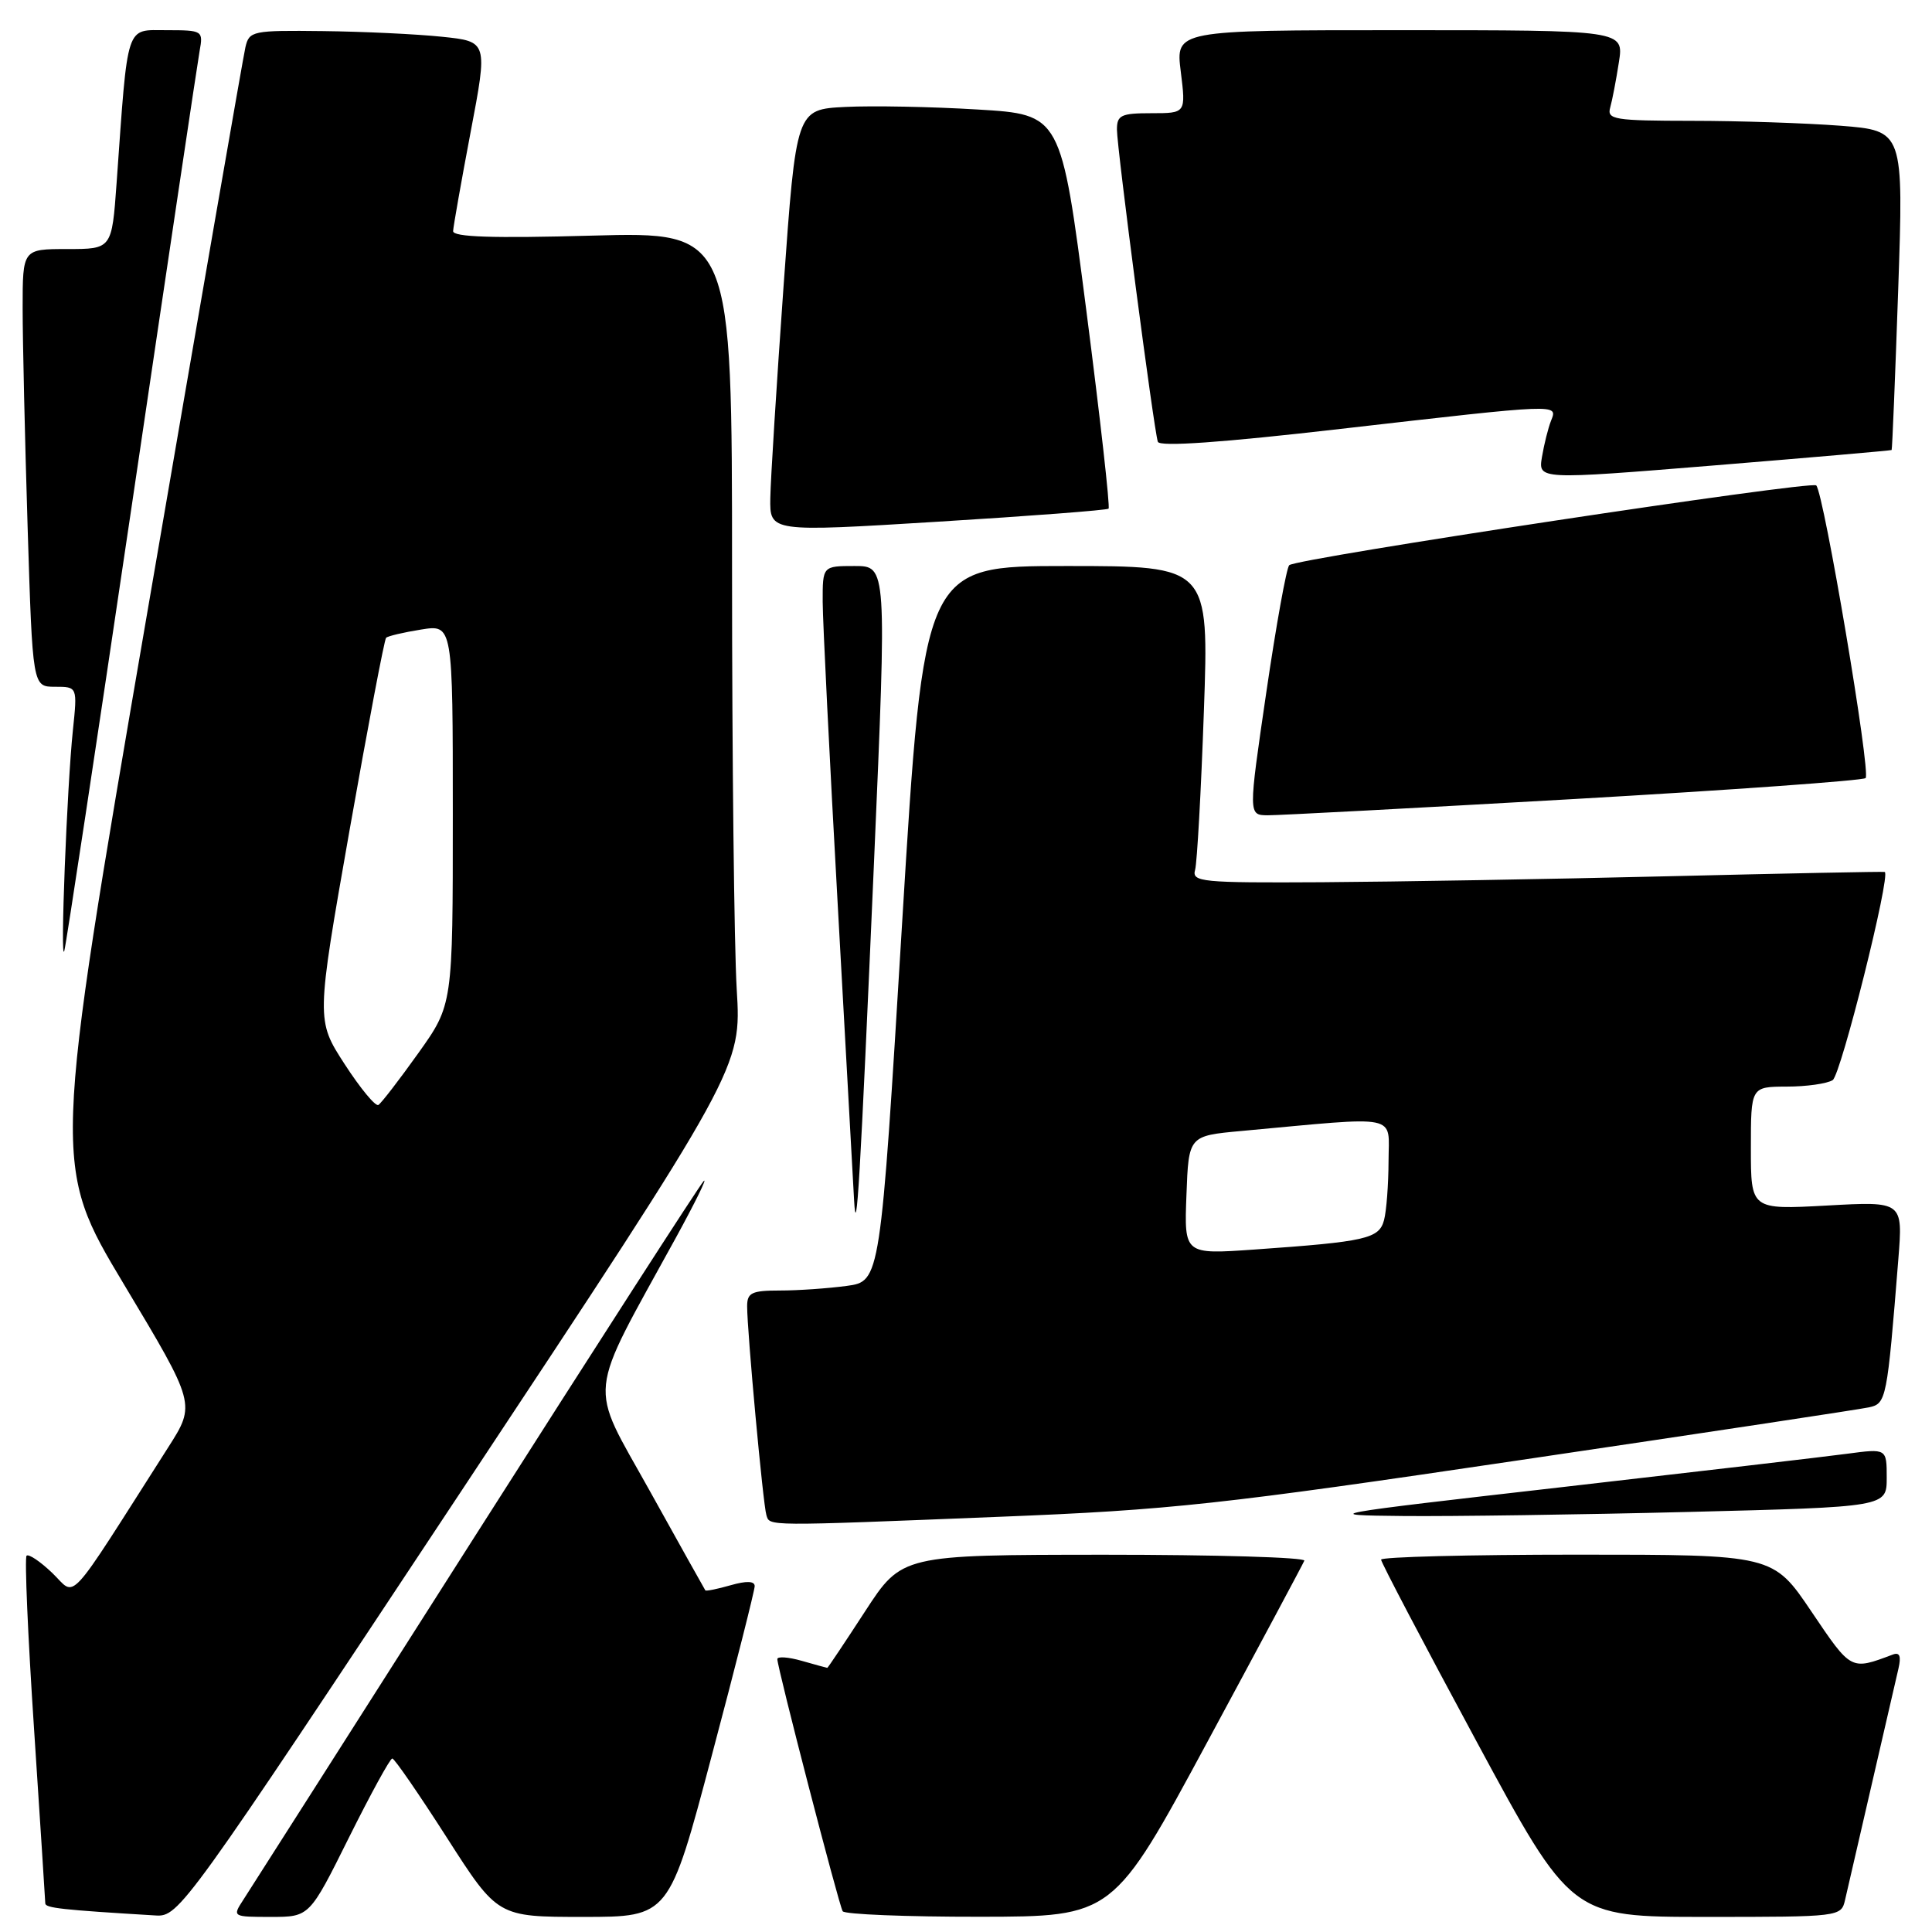 <?xml version="1.0" encoding="UTF-8" standalone="no"?>
<!DOCTYPE svg PUBLIC "-//W3C//DTD SVG 1.1//EN" "http://www.w3.org/Graphics/SVG/1.1/DTD/svg11.dtd" >
<svg xmlns="http://www.w3.org/2000/svg" xmlns:xlink="http://www.w3.org/1999/xlink" version="1.1" viewBox="0 0 256 256">
 <g >
 <path fill="currentColor"
d=" M 61.01 197.75 C 98.25 141.50 98.25 141.50 97.62 131.09 C 97.28 125.37 97.00 100.45 97.00 75.70 C 97.00 30.72 97.00 30.72 78.50 31.22 C 65.24 31.59 60.01 31.41 60.04 30.62 C 60.07 30.00 61.11 24.10 62.36 17.50 C 64.64 5.50 64.64 5.50 58.57 4.87 C 55.23 4.52 48.12 4.18 42.77 4.12 C 33.45 4.01 33.02 4.10 32.52 6.25 C 32.23 7.49 26.36 41.32 19.47 81.43 C 6.94 154.36 6.94 154.36 16.44 170.21 C 25.94 186.06 25.94 186.06 22.29 191.78 C 8.53 213.35 10.19 211.56 6.94 208.44 C 5.33 206.90 3.80 205.87 3.52 206.14 C 3.25 206.42 3.69 216.74 4.51 229.07 C 5.32 241.41 5.99 251.82 6.00 252.20 C 6.00 252.82 8.14 253.06 20.63 253.81 C 23.71 254.00 24.42 253.02 61.01 197.75 Z  M 46.23 243.50 C 49.11 237.72 51.69 233.00 51.98 233.01 C 52.27 233.01 55.52 237.74 59.22 243.51 C 65.94 254.00 65.94 254.00 77.29 254.00 C 88.65 254.00 88.65 254.00 94.32 232.60 C 97.45 220.83 100.00 210.73 100.00 210.17 C 100.00 209.49 98.92 209.45 96.82 210.05 C 95.07 210.55 93.56 210.86 93.46 210.73 C 93.37 210.60 90.04 204.65 86.07 197.50 C 77.94 182.88 77.64 185.72 89.56 164.00 C 92.12 159.32 93.78 155.95 93.24 156.50 C 92.70 157.05 79.08 178.20 62.97 203.50 C 46.87 228.80 33.03 250.51 32.23 251.75 C 30.78 253.98 30.81 254.00 35.89 254.00 C 41.01 254.00 41.01 254.00 46.23 243.50 Z  M 160.00 230.78 C 166.88 218.03 172.65 207.24 172.83 206.80 C 173.02 206.36 161.09 206.01 146.33 206.01 C 119.50 206.03 119.50 206.03 114.63 213.51 C 111.95 217.63 109.70 221.00 109.62 221.00 C 109.55 221.00 108.03 220.58 106.24 220.07 C 104.46 219.56 103.00 219.46 103.00 219.84 C 103.00 220.98 111.15 252.42 111.66 253.25 C 111.91 253.66 120.08 253.99 129.81 253.98 C 147.50 253.96 147.50 253.96 160.00 230.78 Z  M 244.48 251.75 C 244.77 250.51 246.35 243.65 248.00 236.50 C 249.65 229.35 251.25 222.43 251.55 221.12 C 251.94 219.44 251.72 218.89 250.80 219.24 C 245.21 221.34 245.33 221.40 240.03 213.55 C 234.94 206.00 234.94 206.00 208.97 206.00 C 194.69 206.00 183.00 206.30 183.00 206.66 C 183.00 207.02 188.67 217.82 195.60 230.66 C 208.19 254.00 208.19 254.00 226.08 254.00 C 243.80 254.00 243.97 253.98 244.48 251.75 Z  M 132.50 200.98 C 155.11 200.08 161.71 199.36 201.50 193.46 C 225.70 189.88 246.47 186.74 247.65 186.48 C 249.95 185.98 250.05 185.47 251.54 166.84 C 252.15 159.18 252.15 159.18 242.08 159.74 C 232.00 160.29 232.00 160.29 232.00 152.15 C 232.00 144.00 232.00 144.00 236.75 143.98 C 239.36 143.98 242.10 143.59 242.84 143.12 C 243.93 142.43 250.56 115.93 249.74 115.54 C 249.61 115.47 236.68 115.73 221.00 116.11 C 205.32 116.49 184.71 116.84 175.18 116.90 C 159.14 116.99 157.90 116.87 158.36 115.25 C 158.62 114.29 159.15 104.84 159.52 94.25 C 160.20 75.00 160.20 75.00 141.31 75.00 C 122.42 75.00 122.42 75.00 119.53 122.39 C 116.65 169.78 116.65 169.78 112.19 170.39 C 109.73 170.72 105.76 171.00 103.36 171.00 C 99.60 171.00 99.00 171.29 99.00 173.09 C 99.00 176.42 101.11 199.37 101.55 200.75 C 102.01 202.24 101.11 202.24 132.50 200.98 Z  M 223.75 200.34 C 250.00 199.68 250.00 199.68 250.00 195.81 C 250.00 191.93 250.00 191.93 244.75 192.63 C 241.86 193.02 224.88 195.00 207.00 197.05 C 175.25 200.68 174.76 200.77 186.00 200.88 C 192.32 200.94 209.31 200.70 223.75 200.34 Z  M 115.81 114.25 C 117.51 75.00 117.51 75.00 113.25 75.00 C 109.00 75.00 109.00 75.00 109.01 79.75 C 109.02 82.36 109.92 100.47 111.01 120.00 C 112.09 139.53 113.07 157.07 113.17 159.00 C 113.49 164.84 113.96 156.71 115.81 114.25 Z  M 17.46 67.00 C 22.13 35.38 26.18 8.26 26.45 6.75 C 26.94 4.06 26.85 4.00 22.07 4.00 C 16.59 4.00 16.98 2.80 15.45 24.25 C 14.82 33.00 14.82 33.00 8.91 33.00 C 3.00 33.00 3.00 33.00 3.00 40.84 C 3.00 45.15 3.30 58.20 3.66 69.84 C 4.32 91.00 4.32 91.00 7.29 91.00 C 10.26 91.00 10.26 91.00 9.66 96.75 C 8.87 104.28 7.95 127.94 8.52 126.00 C 8.76 125.17 12.78 98.62 17.46 67.00 Z  M 208.50 105.88 C 229.40 104.68 246.82 103.43 247.20 103.10 C 247.94 102.46 241.67 65.34 240.66 64.32 C 239.99 63.66 171.85 73.97 170.83 74.89 C 170.47 75.23 169.10 82.81 167.79 91.75 C 165.41 108.00 165.41 108.00 167.96 108.03 C 169.36 108.04 187.60 107.07 208.50 105.88 Z  M 146.89 67.40 C 147.11 67.21 145.78 55.37 143.94 41.11 C 140.59 15.17 140.59 15.17 129.54 14.51 C 123.47 14.14 115.58 13.99 112.00 14.17 C 105.50 14.50 105.50 14.50 103.82 38.00 C 102.90 50.93 102.11 63.52 102.07 66.00 C 102.00 70.50 102.00 70.50 124.25 69.13 C 136.49 68.38 146.68 67.60 146.89 67.40 Z  M 250.65 59.63 C 250.73 59.56 251.12 50.01 251.52 38.41 C 252.24 17.32 252.24 17.32 243.87 16.66 C 239.27 16.31 230.41 16.01 224.18 16.01 C 213.88 16.00 212.91 15.84 213.36 14.25 C 213.63 13.29 214.15 10.59 214.51 8.25 C 215.18 4.00 215.18 4.00 185.47 4.00 C 155.77 4.00 155.77 4.00 156.46 9.50 C 157.14 15.00 157.14 15.00 152.57 15.00 C 148.55 15.00 148.00 15.26 148.00 17.16 C 148.00 19.63 152.89 56.96 153.42 58.54 C 153.66 59.22 161.86 58.65 177.64 56.83 C 206.88 53.48 206.41 53.49 205.52 55.75 C 205.14 56.71 204.60 58.87 204.32 60.54 C 203.81 63.57 203.81 63.57 227.15 61.67 C 239.99 60.62 250.57 59.70 250.65 59.63 Z  M 45.67 141.01 C 41.89 135.17 41.89 135.17 46.31 110.05 C 48.75 96.23 50.93 84.74 51.16 84.51 C 51.39 84.28 53.47 83.79 55.79 83.42 C 60.00 82.74 60.00 82.74 60.00 107.94 C 60.00 133.14 60.00 133.14 55.42 139.56 C 52.90 143.09 50.52 146.18 50.14 146.41 C 49.76 146.65 47.75 144.22 45.67 141.01 Z  M 157.21 158.36 C 157.50 150.50 157.50 150.50 164.50 149.86 C 185.81 147.90 184.00 147.53 183.99 153.84 C 183.98 156.96 183.71 160.48 183.39 161.68 C 182.73 164.14 181.00 164.53 166.21 165.57 C 156.91 166.22 156.91 166.22 157.21 158.36 Z "/>
</g>
</svg>